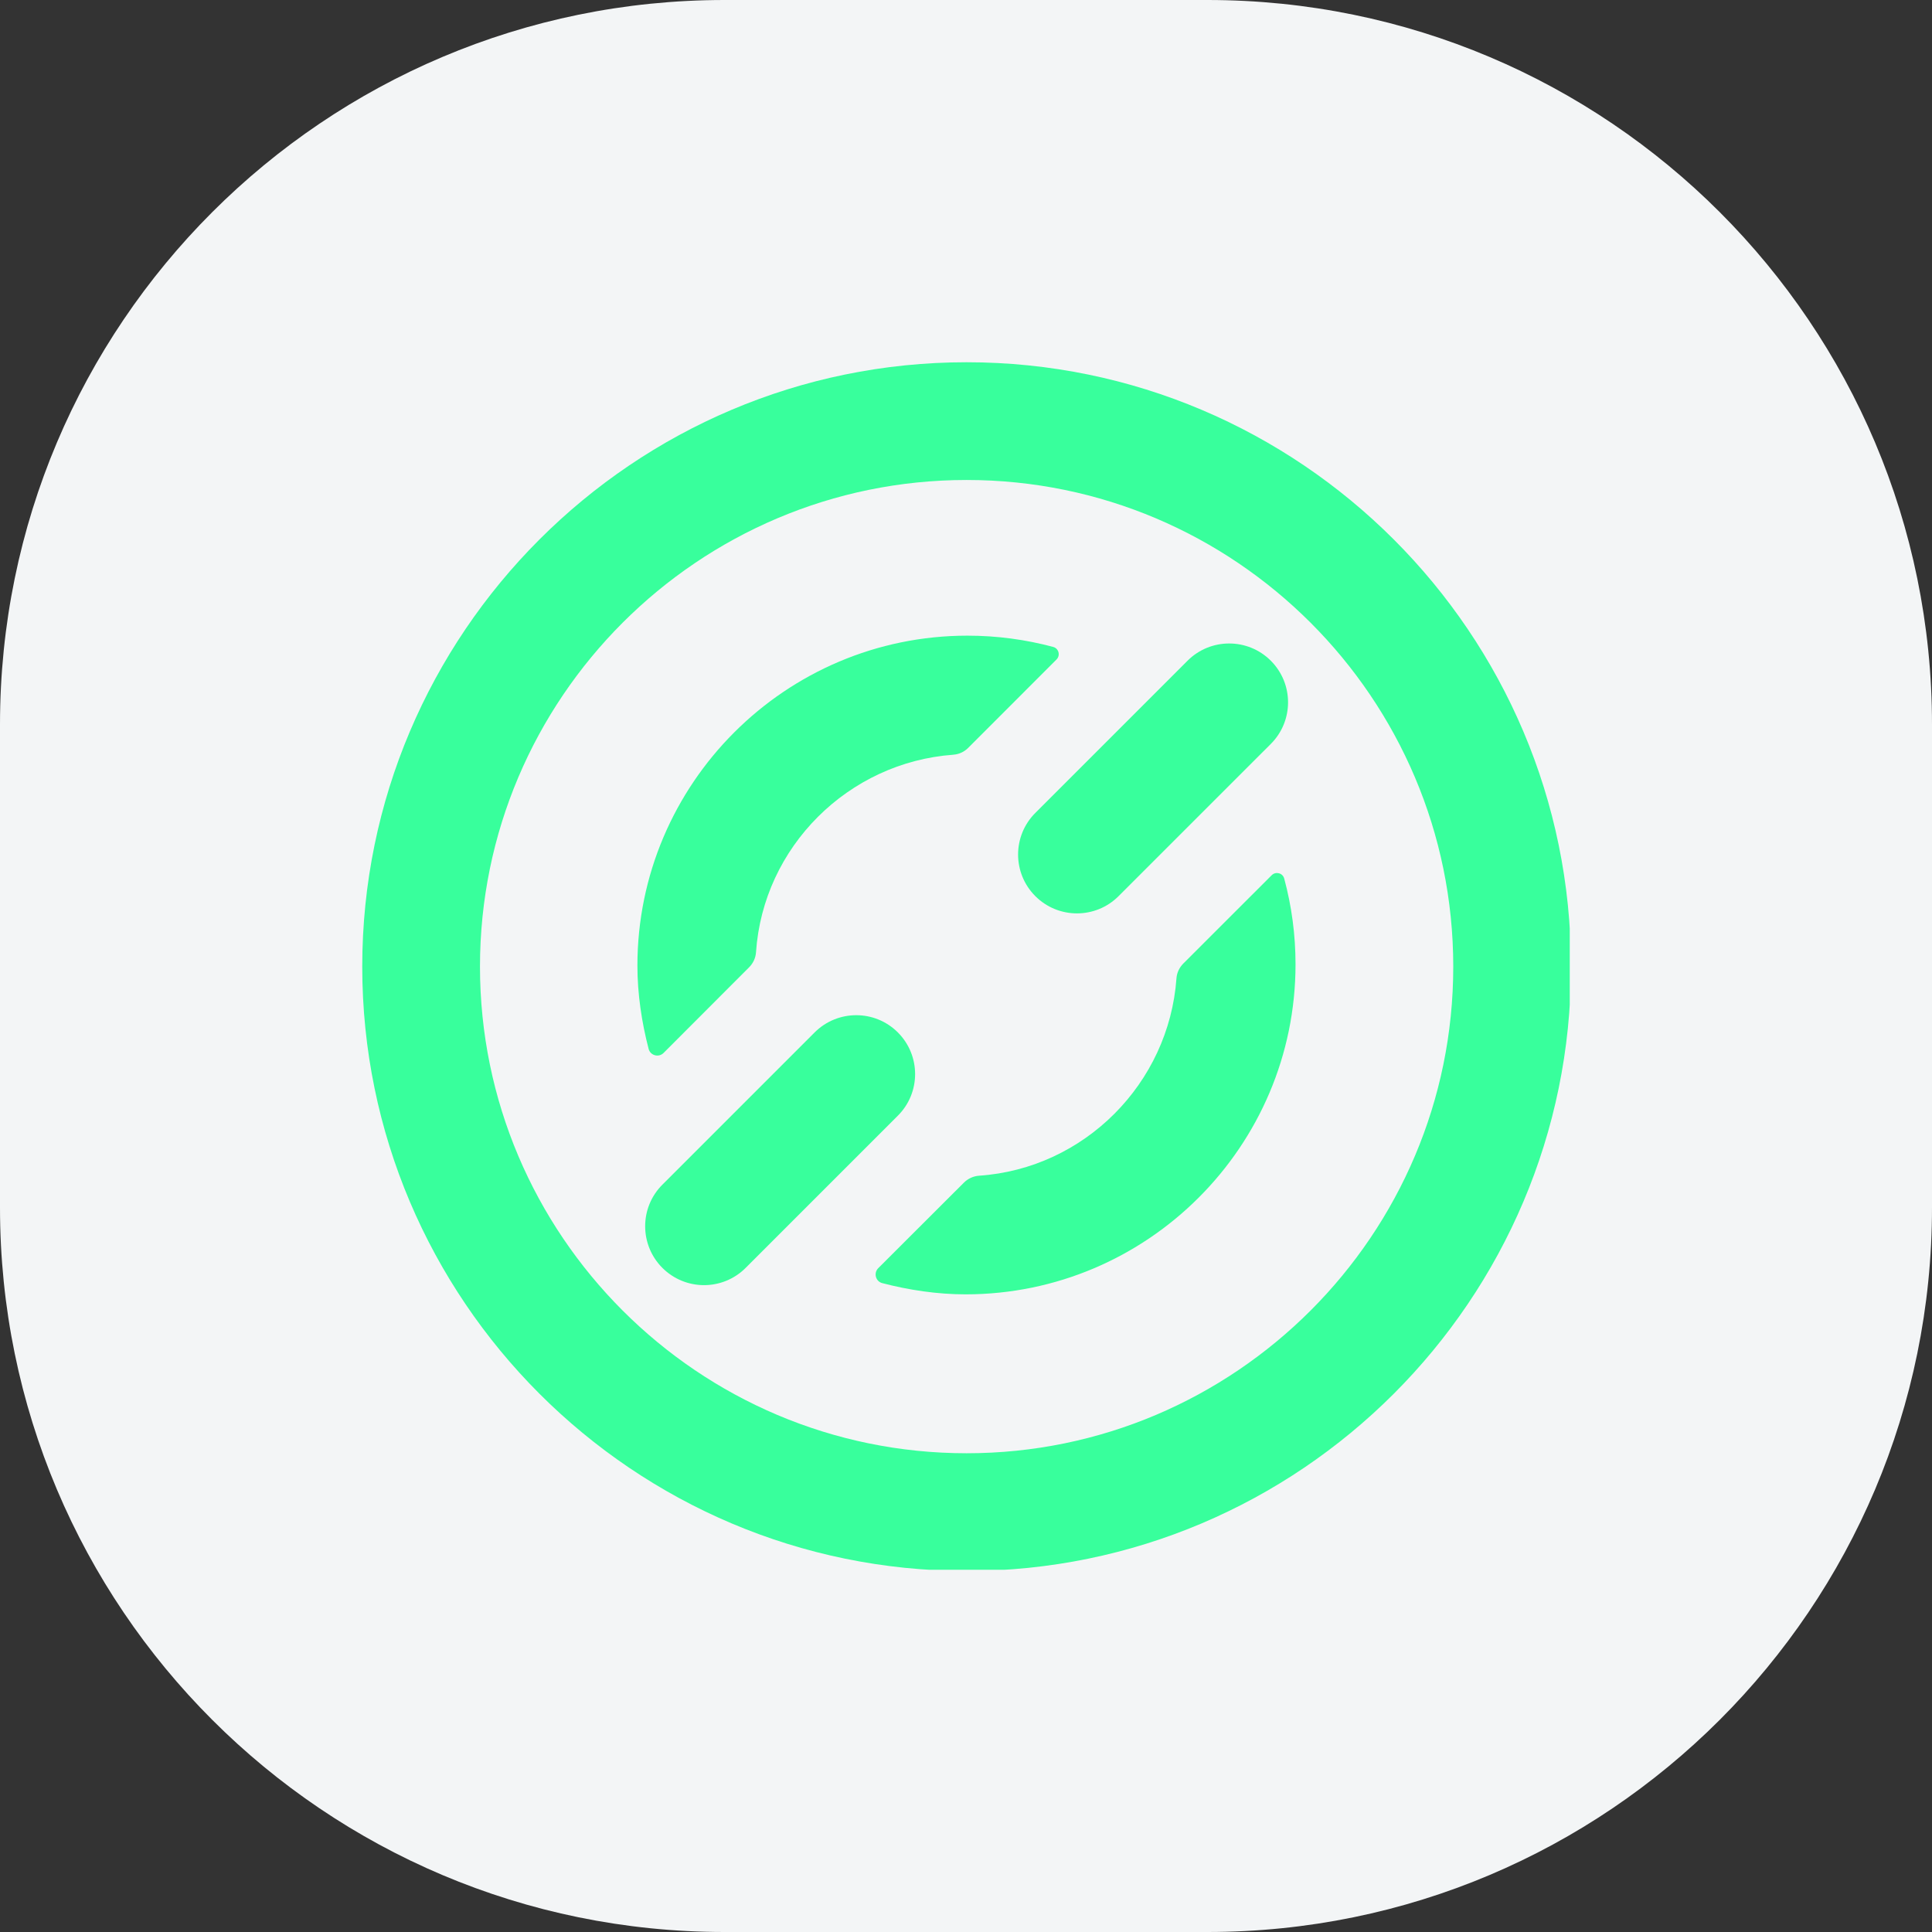 <svg width="64" height="64" viewBox="0 0 64 64" fill="none" xmlns="http://www.w3.org/2000/svg">
<rect x="0" y="0" width="64" height="64" fill="#333333" stroke="none"/>
<path d="M0 24C0 10.745 10.745 0 24 0H40C53.255 0 64 10.745 64 24V40C64 53.255 53.255 64 40 64H24C10.745 64 0 53.255 0 40V24Z" fill="#F3F5F6"/>
<g clip-path="url(#clip0_3467_9209)">
<path d="M35.676 30.257C35.177 30.257 34.678 30.067 34.297 29.686C33.535 28.925 33.535 27.69 34.297 26.929L39.339 21.887C40.1 21.126 41.336 21.126 42.097 21.887C42.859 22.648 42.859 23.883 42.097 24.644L37.054 29.686C36.674 30.067 36.174 30.257 35.676 30.257Z" fill="#38FF9C"/>
<path d="M32.02 52.04C20.981 52.04 12 43.059 12 32.02C12 20.982 20.981 12 32.02 12C43.06 12 52.041 20.981 52.041 32.02C52.041 43.06 43.06 52.041 32.02 52.041V52.04ZM32.02 15.9C23.132 15.9 15.9 23.131 15.9 32.02C15.9 40.91 23.131 48.141 32.02 48.141C40.91 48.141 48.141 40.91 48.141 32.02C48.141 23.131 40.909 15.9 32.02 15.9Z" fill="#38FF9C"/>
<path d="M23.322 42.572C22.823 42.572 22.324 42.381 21.943 42.001C21.182 41.239 21.181 40.004 21.943 39.243L26.985 34.201C27.747 33.44 28.982 33.439 29.743 34.201C30.504 34.963 30.505 36.197 29.743 36.958L24.7 42.001C24.32 42.381 23.82 42.572 23.322 42.572Z" fill="#38FF9C"/>
<path d="M31.584 25.001C28.099 25.251 25.281 28.055 25.044 31.542C25.032 31.731 24.95 31.909 24.815 32.043L21.983 34.879C21.823 35.041 21.545 34.968 21.487 34.748C21.258 33.87 21.115 32.927 21.115 31.99C21.115 25.962 26.019 21.057 32.048 21.057C33.031 21.057 33.983 21.188 34.89 21.431C35.073 21.481 35.133 21.711 34.999 21.846L32.072 24.775C31.942 24.905 31.769 24.987 31.584 25V25.001Z" fill="#38FF9C"/>
<path d="M39.198 31.919L42.127 28.992C42.261 28.859 42.492 28.919 42.541 29.102C42.786 30.009 42.916 30.961 42.916 31.944C42.916 37.972 38.011 42.877 31.983 42.877C31.047 42.877 30.104 42.734 29.225 42.505C29.005 42.447 28.933 42.17 29.094 42.009L31.93 39.177C32.064 39.043 32.242 38.961 32.431 38.947C35.919 38.711 38.722 35.893 38.972 32.407C38.985 32.223 39.068 32.05 39.198 31.919Z" fill="#38FF9C"/>
</g>
<defs>
<clipPath id="clip0_3467_9209">
<rect width="40" height="40" fill="white" transform="translate(12 12)"/>
</clipPath>
</defs>
</svg>
